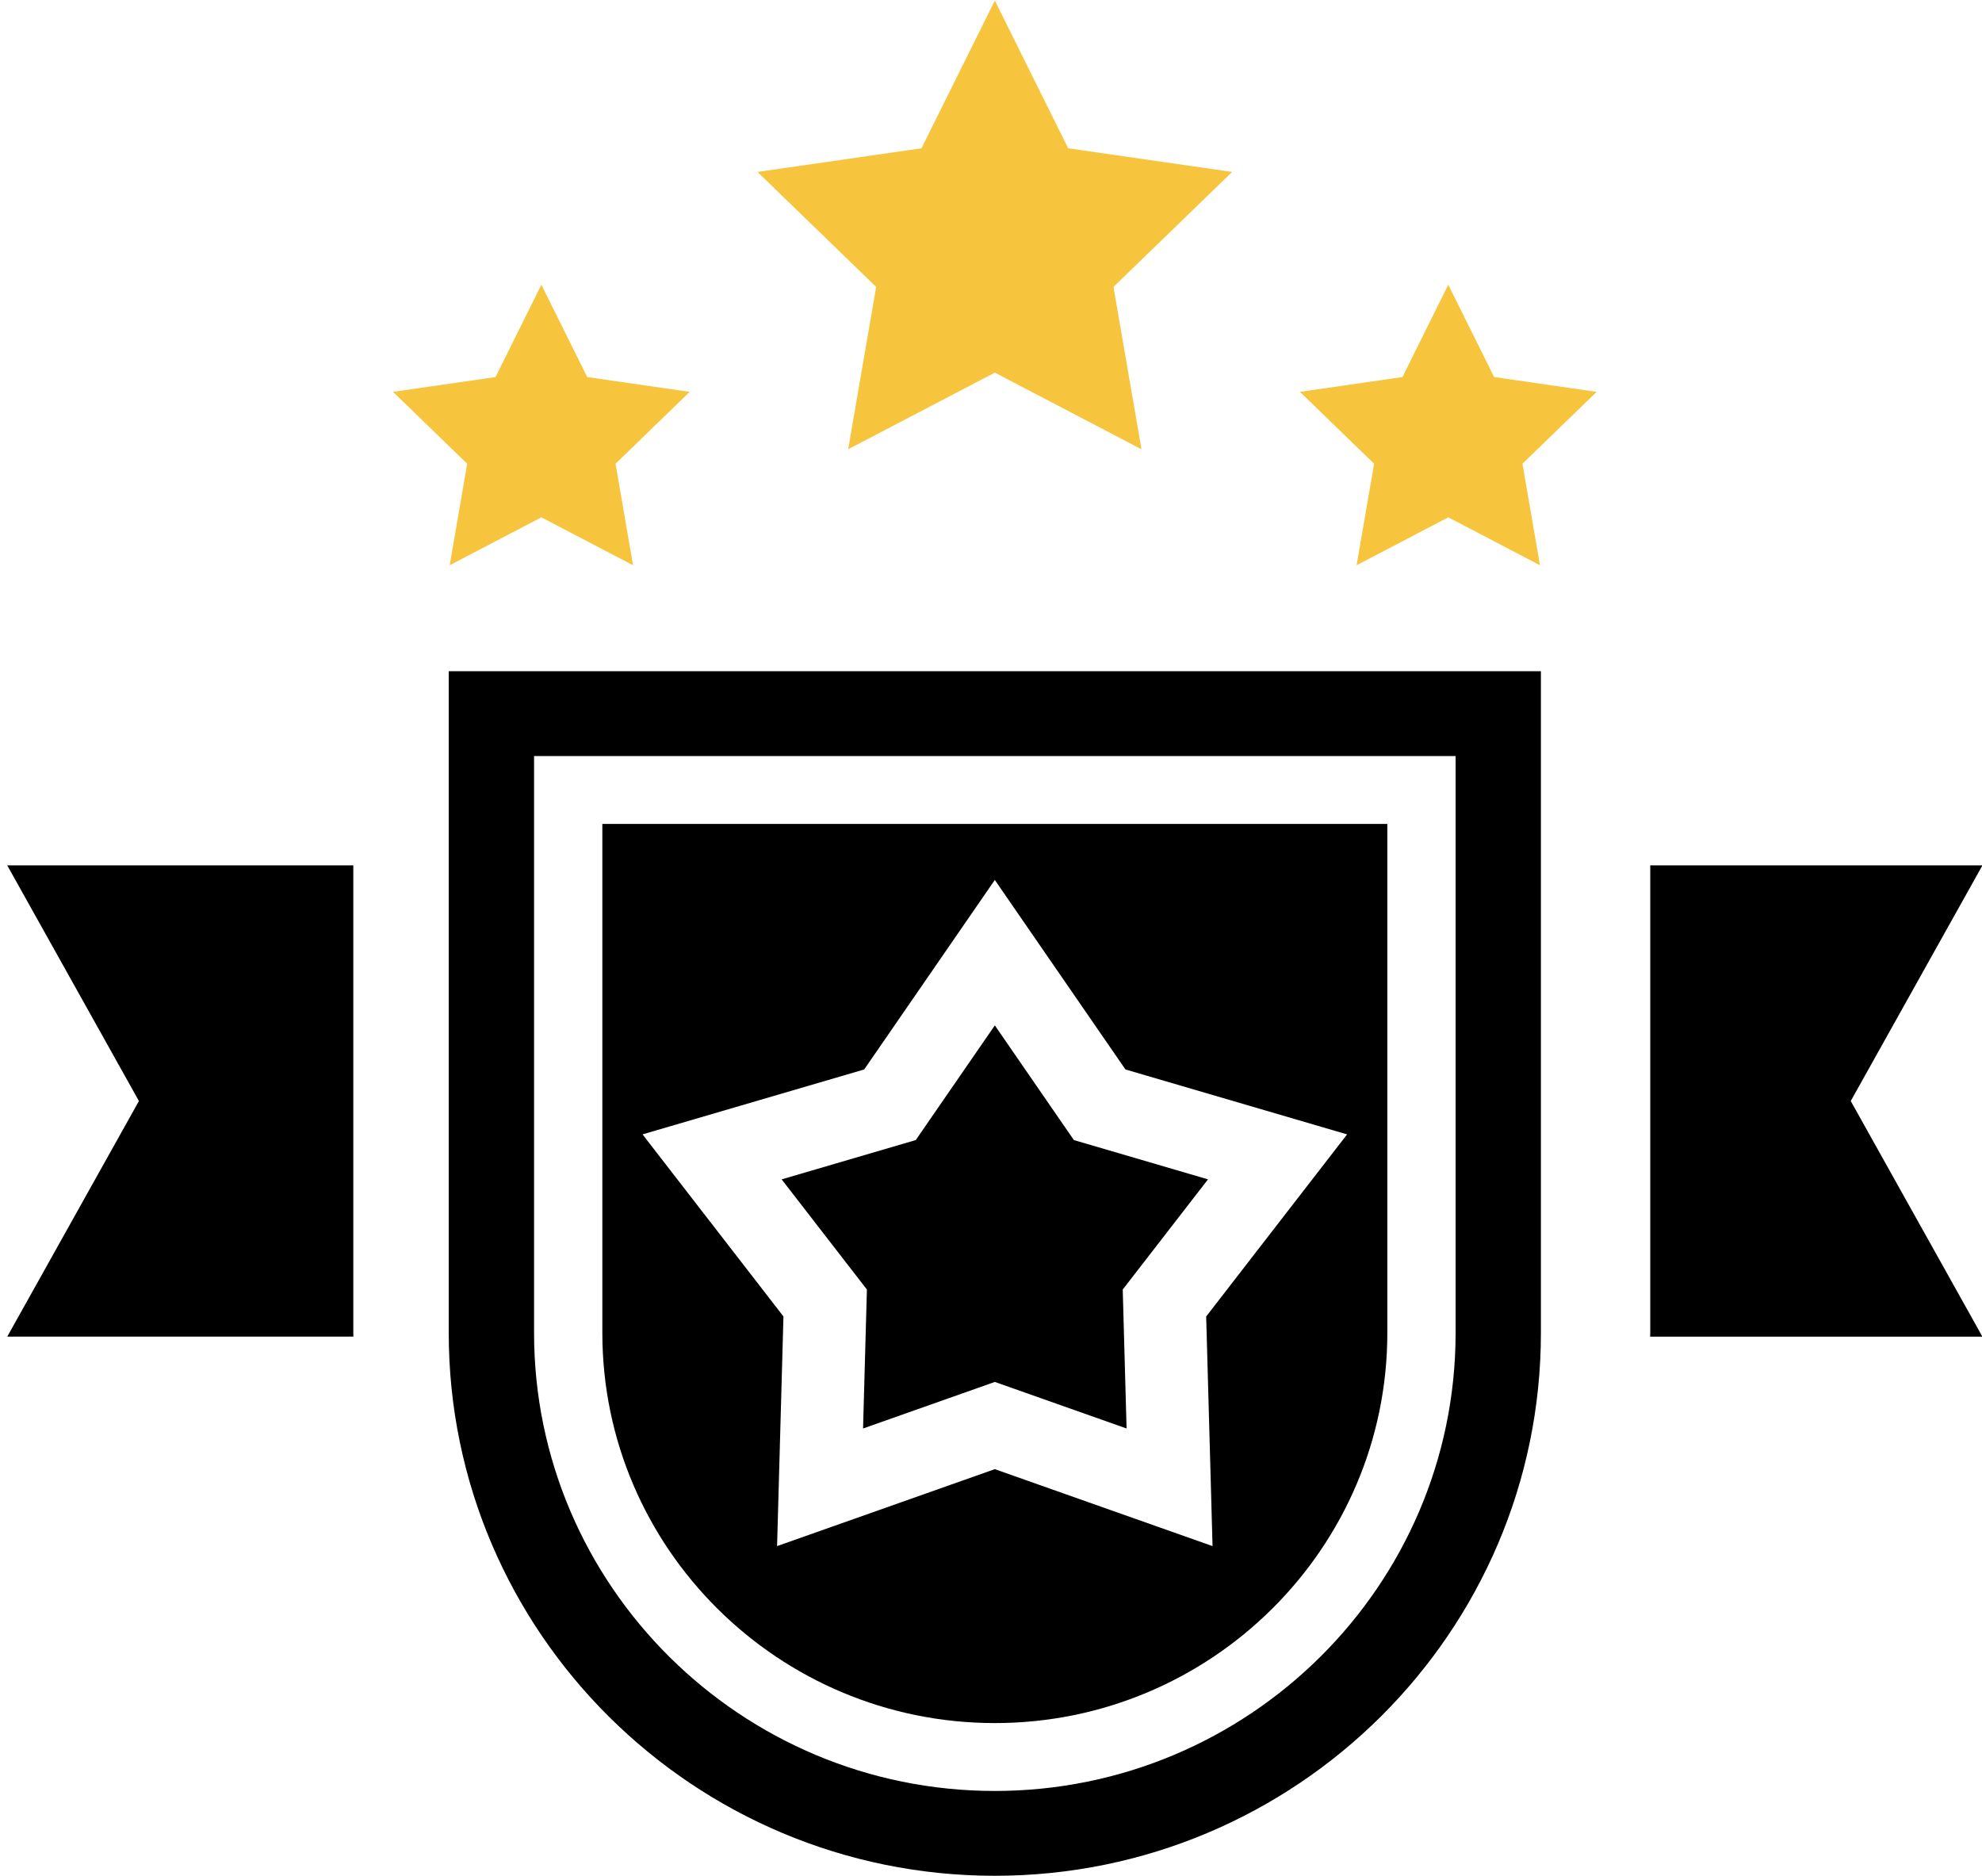 <?xml version="1.0" encoding="UTF-8"?>
<svg width="131px" height="124px" viewBox="0 0 131 124" version="1.1" xmlns="http://www.w3.org/2000/svg" xmlns:xlink="http://www.w3.org/1999/xlink">
    <!-- Generator: Sketch 56 (81588) - https://sketch.com -->
    <title>noun_Trophy_825994 (1)</title>
    <desc>Created with Sketch.</desc>
    <g id="Mobile" stroke="none" stroke-width="1" fill="none" fill-rule="evenodd">
        <g id="1.-Mobile-Login" transform="translate(-141, -134)" fill-rule="nonzero">
            <g id="noun_Trophy_825994-(1)" transform="translate(141, 134)">
                <g id="Group">
                    <path d="M65.753,113.872 C80.059,113.872 91.695,102.306 91.695,88.086 L91.695,54.452 L39.812,54.452 L39.812,88.086 C39.812,102.304 51.448,113.872 65.753,113.872 Z M57.118,70.677 L65.752,58.153 L74.386,70.677 L89.036,74.968 L79.722,87.002 L80.143,102.177 L65.752,97.091 L51.361,102.177 L51.782,87 L42.468,74.967 L57.118,70.677 Z" id="Shape" fill="#000000"></path>
                    <path d="M29.659,88.086 C29.659,107.87 45.85,123.964 65.753,123.964 C85.655,123.964 101.846,107.87 101.846,88.086 L101.846,44.36 L29.659,44.36 L29.659,88.086 Z M35.299,49.966 L96.208,49.966 L96.208,88.086 C96.208,104.777 82.546,118.358 65.753,118.358 C48.96,118.358 35.299,104.779 35.299,88.086 L35.299,49.966 Z" id="Shape" fill="#000000"></path>
                    <polygon id="Path" fill="#F7C53D" points="95.723 18.815 92.694 24.918 85.919 25.897 90.822 30.647 89.664 37.356 95.723 34.188 101.784 37.356 100.626 30.647 105.529 25.897 98.755 24.918"></polygon>
                    <polygon id="Path" fill="#F7C53D" points="70.6 9.799 65.753 0.036 60.906 9.799 50.069 11.363 57.91 18.962 56.059 29.691 65.753 24.626 75.446 29.691 73.595 18.962 81.437 11.363"></polygon>
                    <polygon id="Path" fill="#F7C53D" points="38.812 24.918 35.781 18.815 32.752 24.918 25.976 25.897 30.879 30.647 29.722 37.356 35.781 34.188 41.841 37.356 40.685 30.647 45.586 25.897"></polygon>
                    <polygon id="Path" fill="#000000" points="57.044 94.404 65.753 91.327 74.461 94.404 74.207 85.22 79.843 77.94 70.978 75.343 65.753 67.765 60.527 75.343 51.663 77.94 57.298 85.221"></polygon>
                    <path d="M109.073,57.191 L109.073,88.086 C109.073,88.17 109.067,88.252 109.067,88.336 L131.027,88.336 L122.325,72.763 L131.028,57.191 L109.073,57.191 L109.073,57.191 Z" id="Path" fill="#000000"></path>
                    <path d="M0.479,88.334 L23.358,88.334 C23.358,88.251 23.352,88.168 23.352,88.085 L23.352,57.191 L0.479,57.191 L9.182,72.763 L0.479,88.334 Z" id="Path" fill="#000000"></path>
                </g>
            </g>
        </g>
    </g>
</svg>